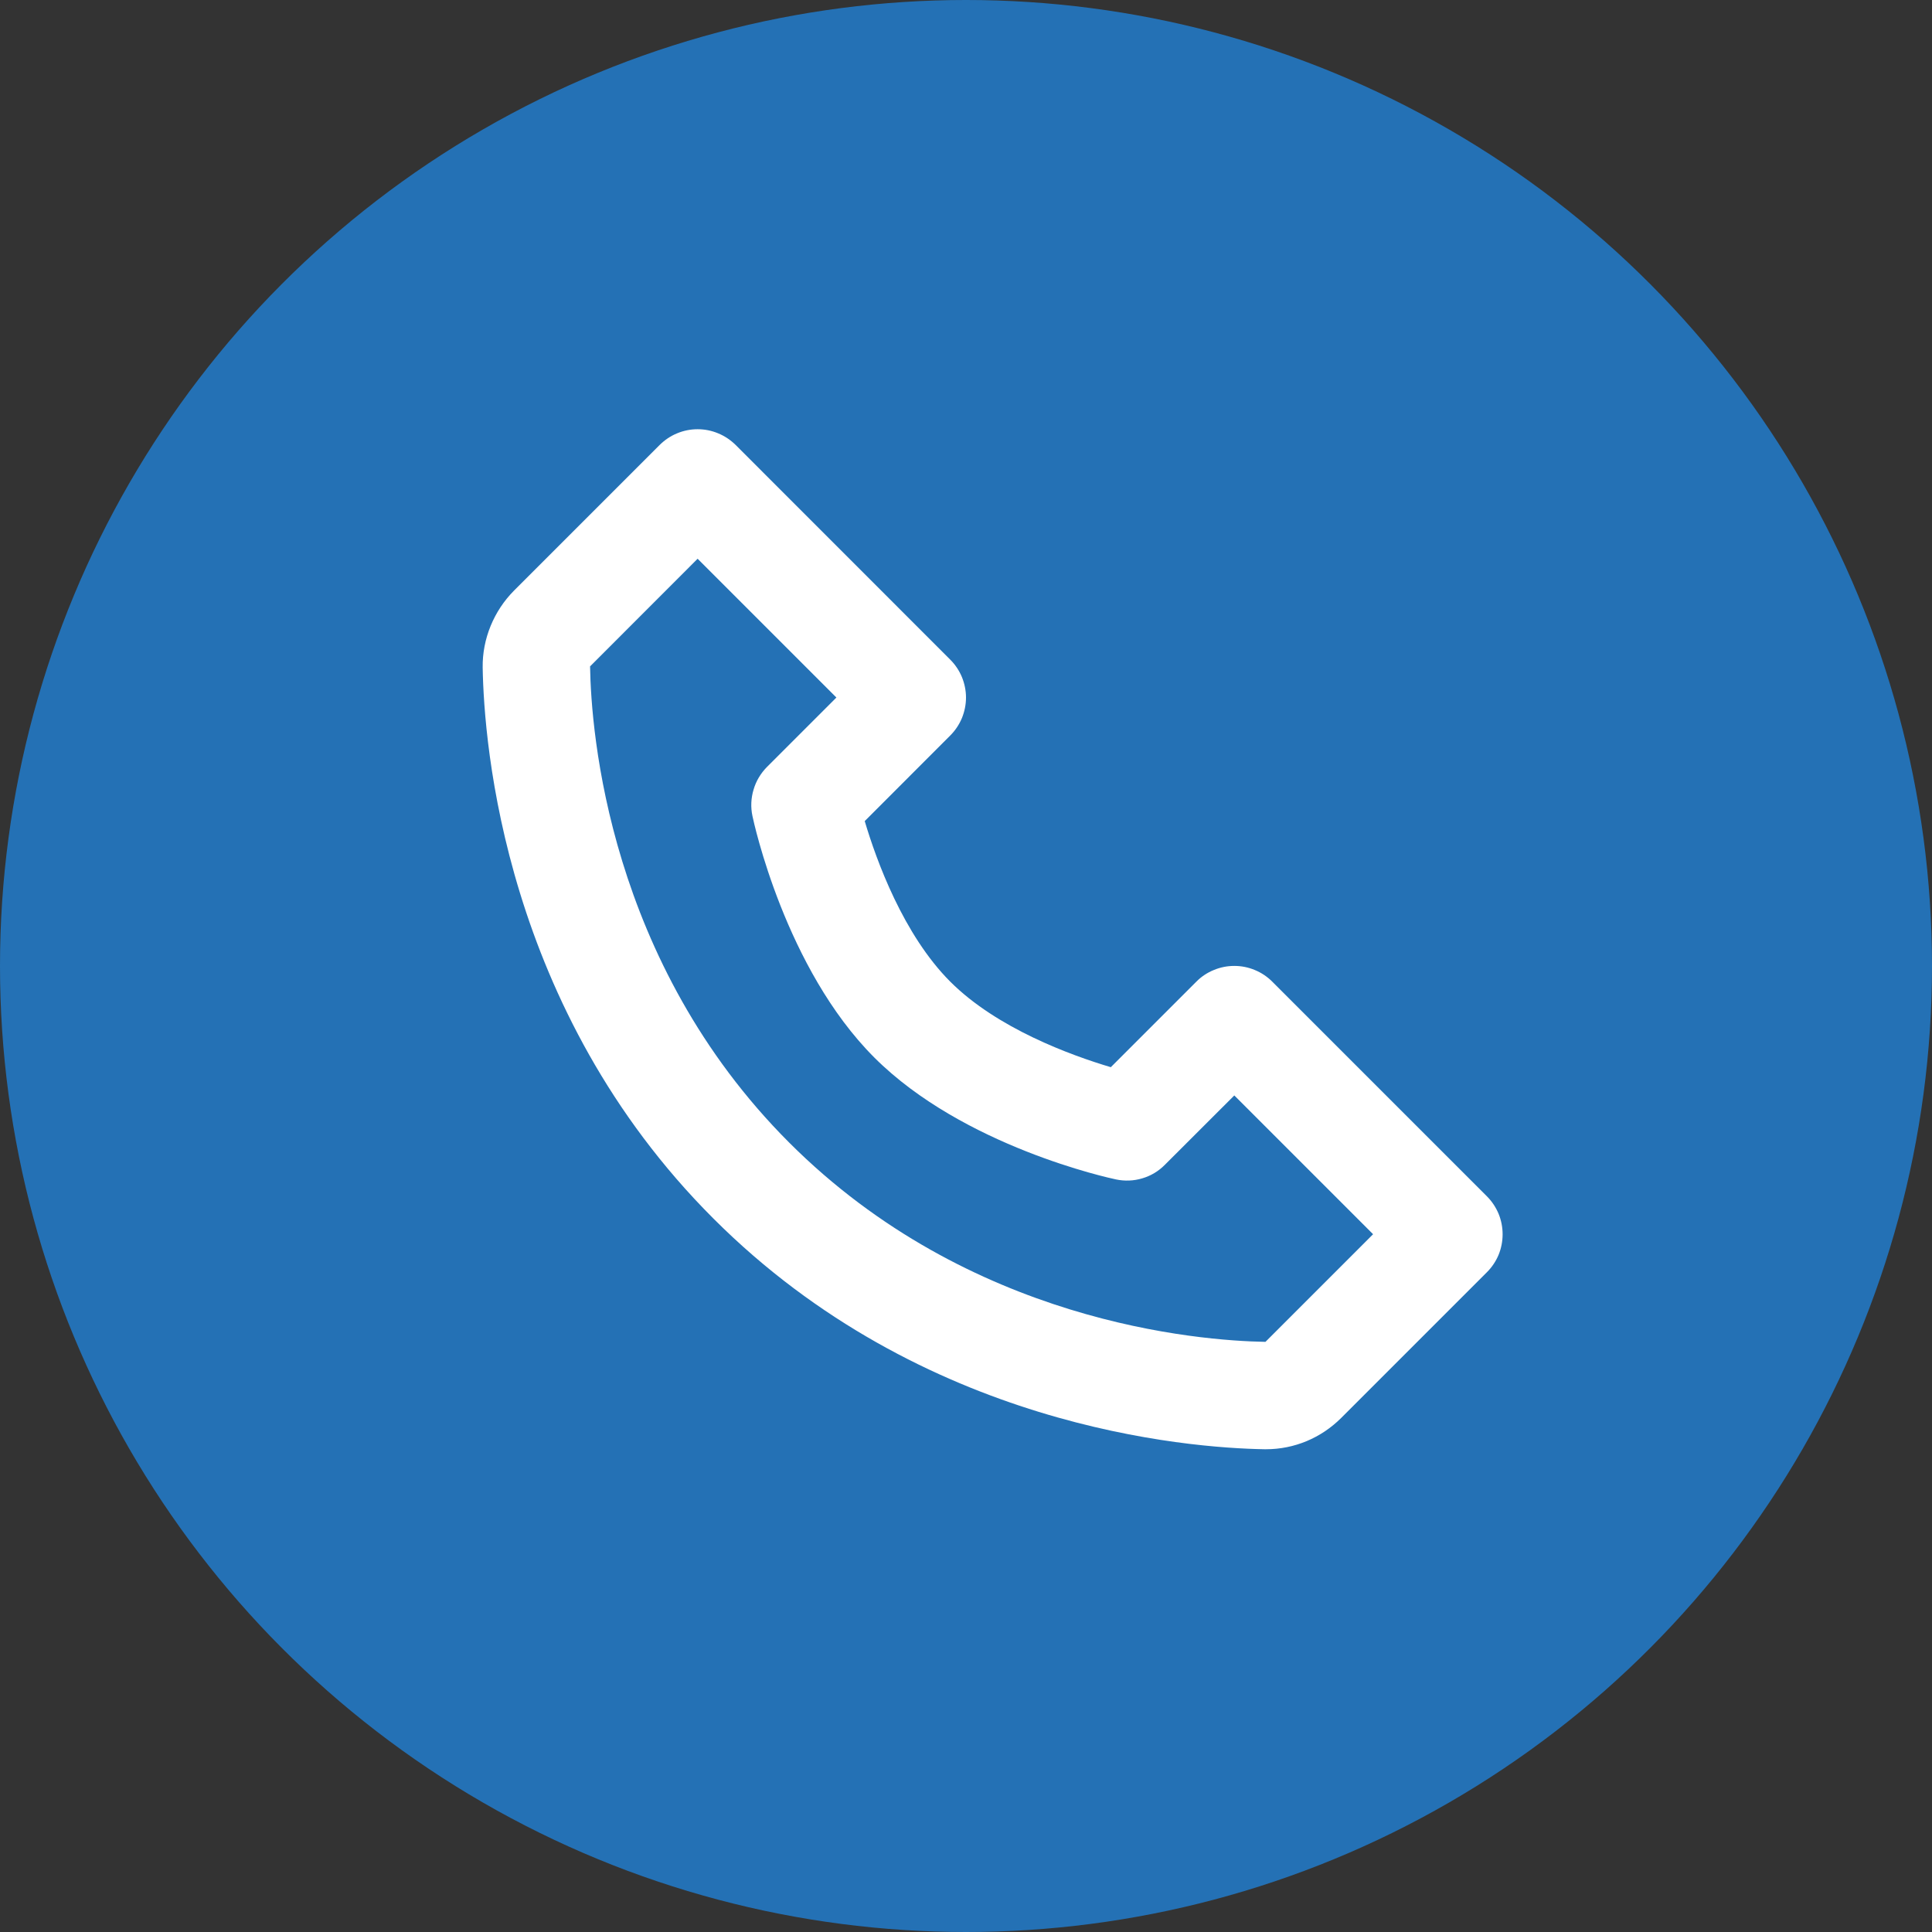 <svg width="24" height="24" viewBox="0 0 24 24" fill="none" xmlns="http://www.w3.org/2000/svg">
<rect x="0" y="0" width="24" height="24" fill="#333333" stroke="none"/>
<circle cx="12" cy="12" r="12" fill="#2471B5"/>
<path d="M15.804 12.194C15.742 12.132 15.669 12.083 15.588 12.05C15.507 12.016 15.421 11.999 15.333 11.999C15.245 11.999 15.159 12.016 15.078 12.05C14.997 12.083 14.923 12.132 14.862 12.194L13.799 13.257C13.306 13.11 12.387 12.777 11.804 12.194C11.222 11.611 10.888 10.692 10.742 10.2L11.804 9.137C11.866 9.075 11.915 9.002 11.949 8.921C11.982 8.84 12 8.753 12 8.665C12 8.578 11.982 8.491 11.949 8.41C11.915 8.329 11.866 8.256 11.804 8.194L9.138 5.527C9.076 5.466 9.002 5.416 8.921 5.383C8.84 5.349 8.754 5.332 8.666 5.332C8.579 5.332 8.492 5.349 8.411 5.383C8.33 5.416 8.257 5.466 8.195 5.527L6.387 7.335C6.134 7.589 5.991 7.937 5.996 8.292C6.012 9.242 6.263 12.539 8.862 15.137C11.46 17.736 14.758 17.987 15.708 18.003H15.726C16.078 18.003 16.411 17.864 16.663 17.612L18.471 15.804C18.533 15.742 18.582 15.669 18.616 15.588C18.649 15.507 18.666 15.42 18.666 15.333C18.666 15.245 18.649 15.159 18.616 15.078C18.582 14.997 18.533 14.923 18.471 14.861L15.804 12.194ZM15.72 16.669C14.888 16.655 12.041 16.431 9.804 14.194C7.56 11.95 7.343 9.094 7.33 8.278L8.666 6.941L10.39 8.665L9.528 9.527C9.45 9.606 9.392 9.702 9.361 9.809C9.329 9.915 9.324 10.027 9.347 10.136C9.363 10.212 9.754 12.03 10.861 13.137C11.968 14.243 13.786 14.635 13.862 14.651C13.971 14.674 14.083 14.67 14.189 14.638C14.296 14.607 14.392 14.549 14.47 14.47L15.333 13.608L17.057 15.332L15.72 16.669Z" fill="white"/>
</svg>
